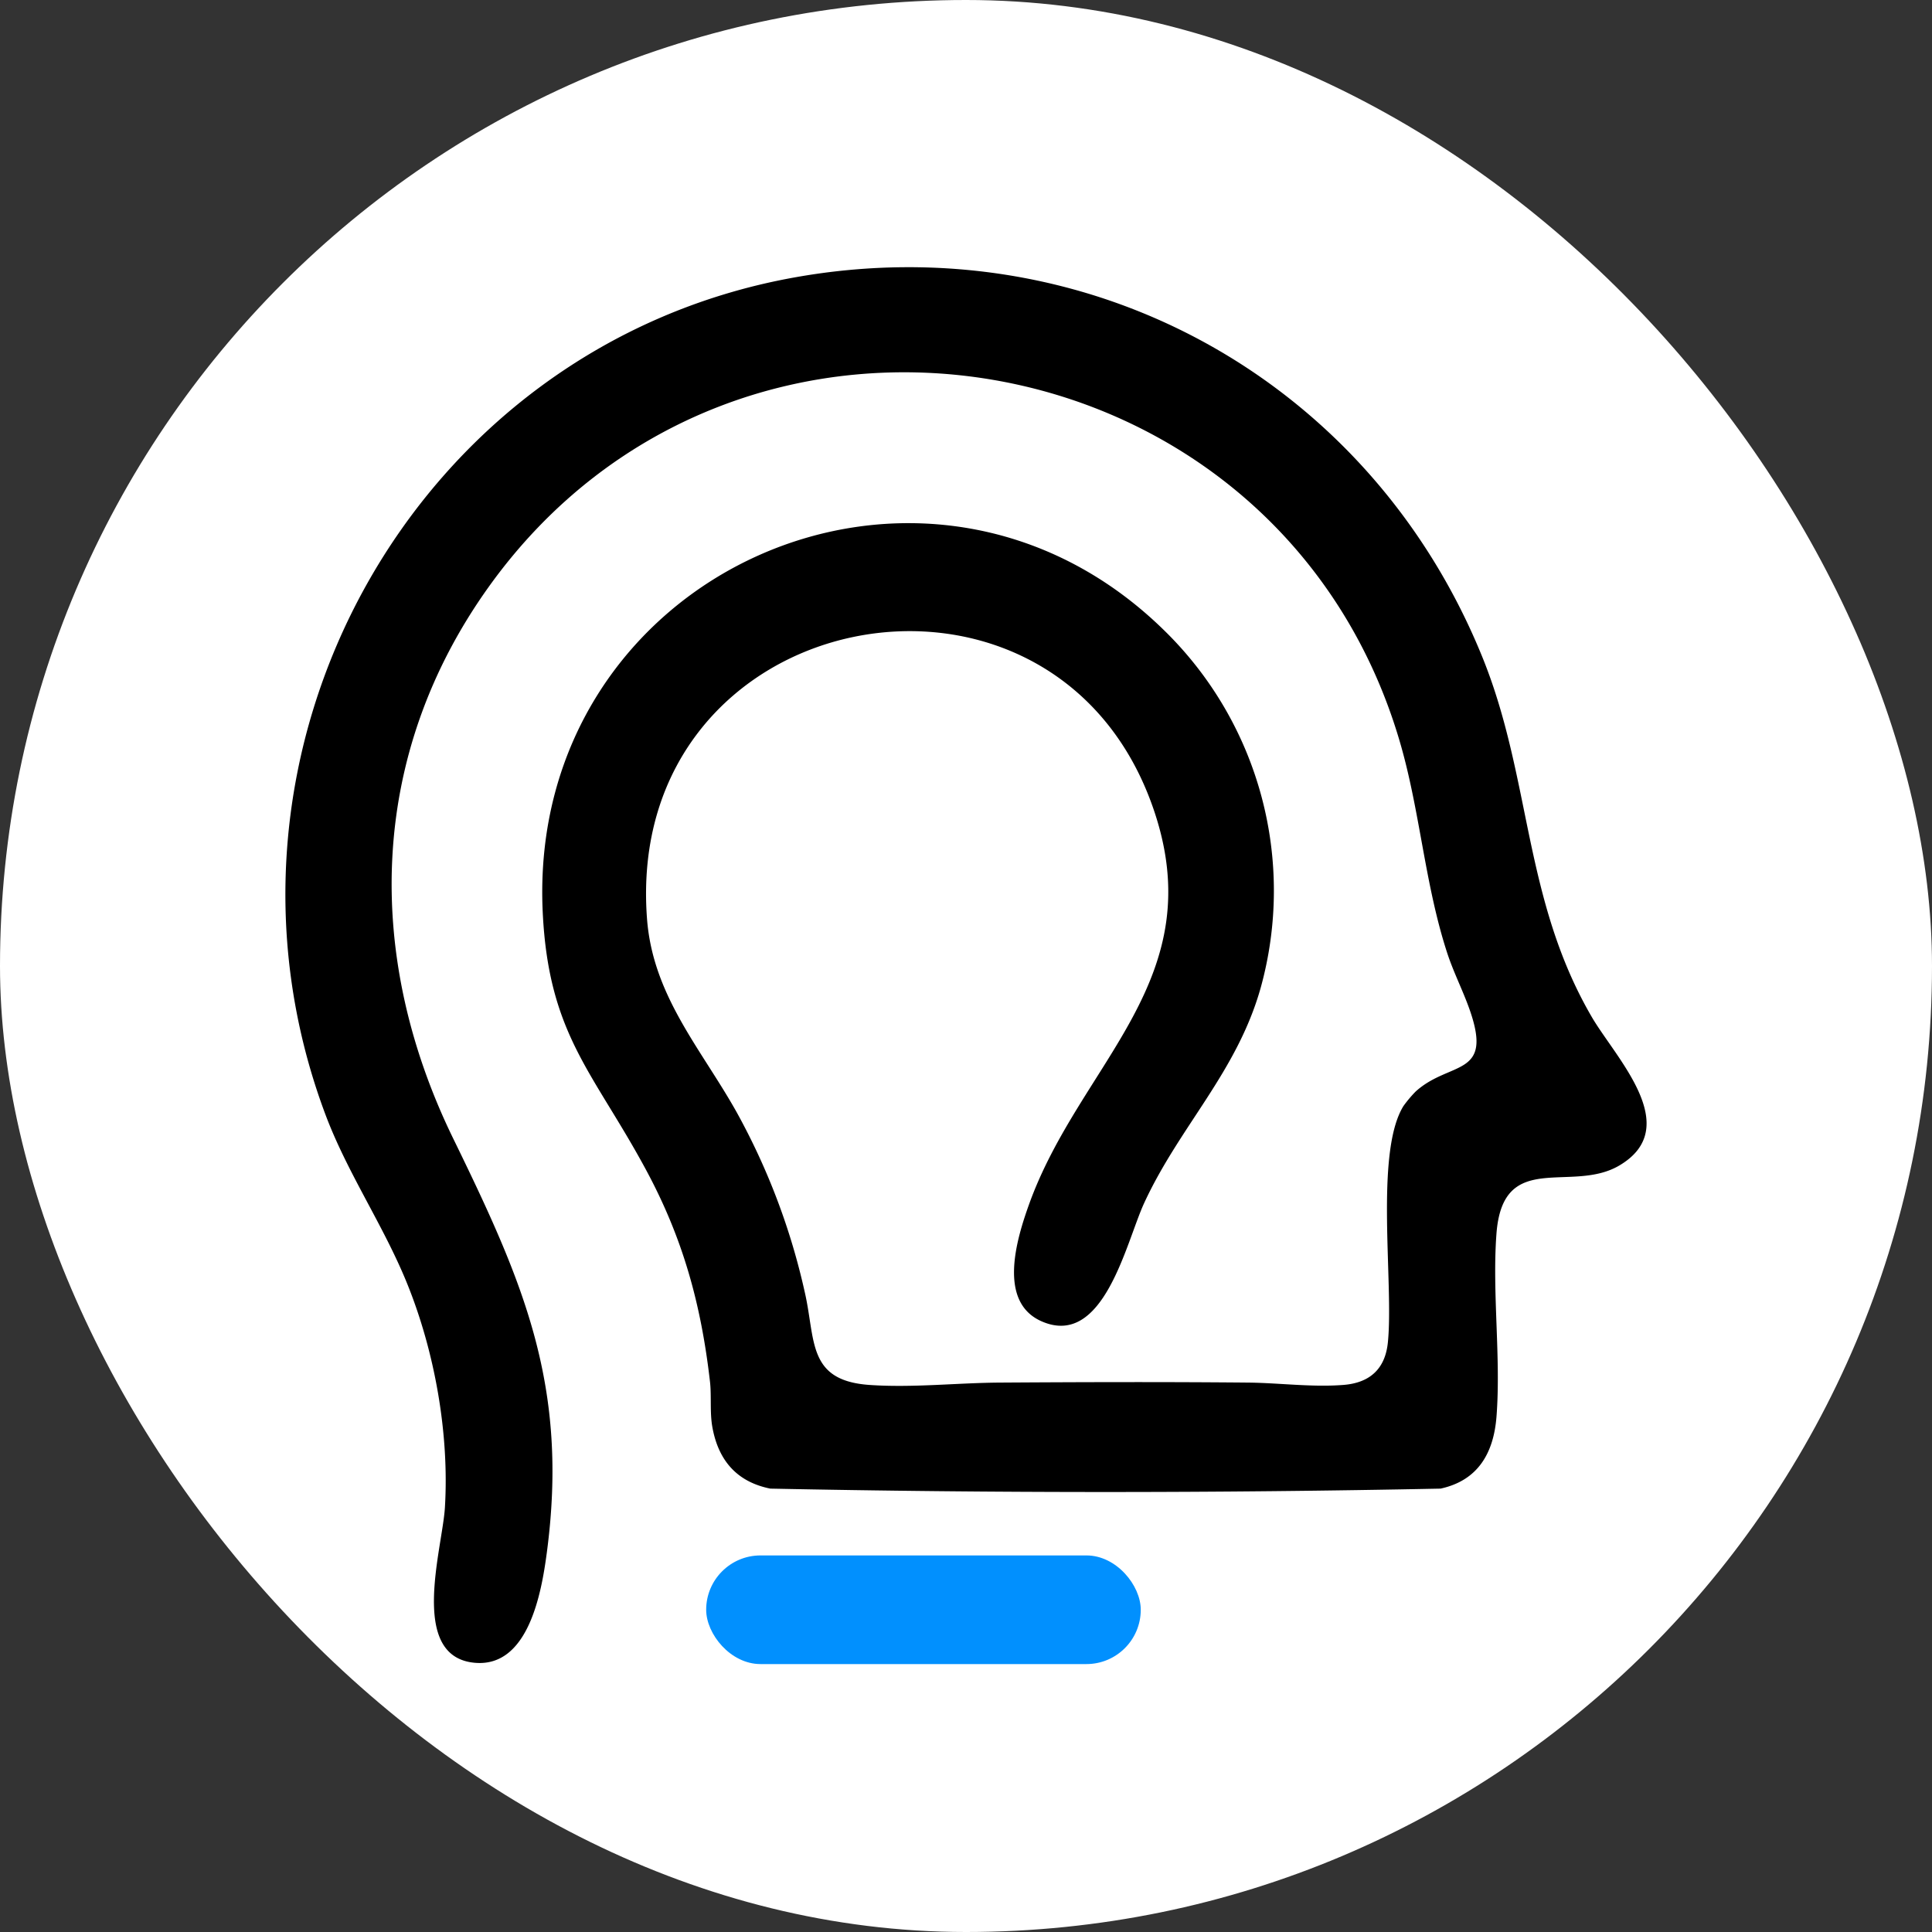 <svg xmlns="http://www.w3.org/2000/svg" version="1.1" xmlns:xlink="http://www.w3.org/1999/xlink" width="512" height="512"><rect width="100%" height="100%" fill="#333333" stroke="none"/><svg xmlns="http://www.w3.org/2000/svg" width="512" height="512" viewBox="0 0 512 512">
  <g id="SvgjsG1009" data-name="Group 3" transform="translate(-5645 -2376)">
    <rect id="SvgjsRect1008" data-name="Rectangle 7" width="512" height="512" rx="256" transform="translate(5645 2376)" fill="#fff"></rect>
    <g id="SvgjsG1007" transform="translate(5720.631 2446.811)">
      <path id="SvgjsPath1006" data-name="Path 2" d="M233.243,96.594A96.383,96.383,0,0,1,258.5,190.832c-6.26,22.406-21.51,36.8-30.917,57.181-4.788,10.376-10.683,38.518-27.128,31.363-11.744-5.109-6.7-21.719-3.443-30.841,13.572-37.984,48.994-59.775,32.81-105.624C203.041,67.038,89.5,89.129,95.835,172.678c1.547,20.4,14.27,34.354,23.7,51.155a178.409,178.409,0,0,1,18.058,47.583c2.992,12.783.535,23.652,17.231,24.8,11.426.788,23.19-.556,34.544-.627,21.879-.137,43.816-.2,65.693,0,8.3.077,16.941,1.275,25.332.62,6.939-.542,11.064-4.2,11.776-11.256,1.585-15.681-3.558-50.238,4.133-62.66a32.969,32.969,0,0,1,3.232-3.842c9.052-8.2,20.539-3.708,14.388-21.453-1.776-5.125-4.341-10.079-6.034-15.271-6.007-18.427-7.188-37.9-12.681-56.415C263.02,16.834,119.827-7.372,53.9,84.694c-31.928,44.586-33.079,97.738-9.413,146.242C63.068,269.017,75.174,296.47,69.27,340.747c-1.389,10.418-4.846,30.439-19.148,29.091-17.538-1.653-8.508-30.261-7.849-41.117,1.192-19.631-2.7-41.428-10.089-59.571-6.238-15.317-15.768-29.115-21.584-44.632C-25.418,128.435,33.905,20.847,134.876,2.719c78.311-14.06,152.638,27.436,182.329,100.6,13.03,32.108,10.822,64.183,29,95.375,6.306,10.82,24.543,29.182,7.311,39.359-12.744,7.527-30.889-4.4-32.571,18.1-1.166,15.6,1.215,32.778.016,48.383-.745,9.691-4.858,16.975-14.822,19.15-59.06,1.2-118.571,1.2-177.631,0-8.909-1.79-13.784-7.52-15.357-16.312-.7-3.884-.2-8.273-.629-12.039-2.361-20.53-7.164-37.986-16.968-56.159-14-25.96-25.8-35.8-27.357-68.226C63.881,80.971,169.646,33.671,233.243,96.594" transform="translate(0 0)"></path>
      <rect id="SvgjsRect1005" data-name="Rectangle 4" width="115.169" height="28.792" rx="14.396" transform="translate(111.513 341.394)" fill="#0190fe"></rect>
    </g>
  </g>
</svg><style>@media (prefers-color-scheme: light) { :root { filter: none; } }
@media (prefers-color-scheme: dark) { :root { filter: none; } }
</style></svg>

